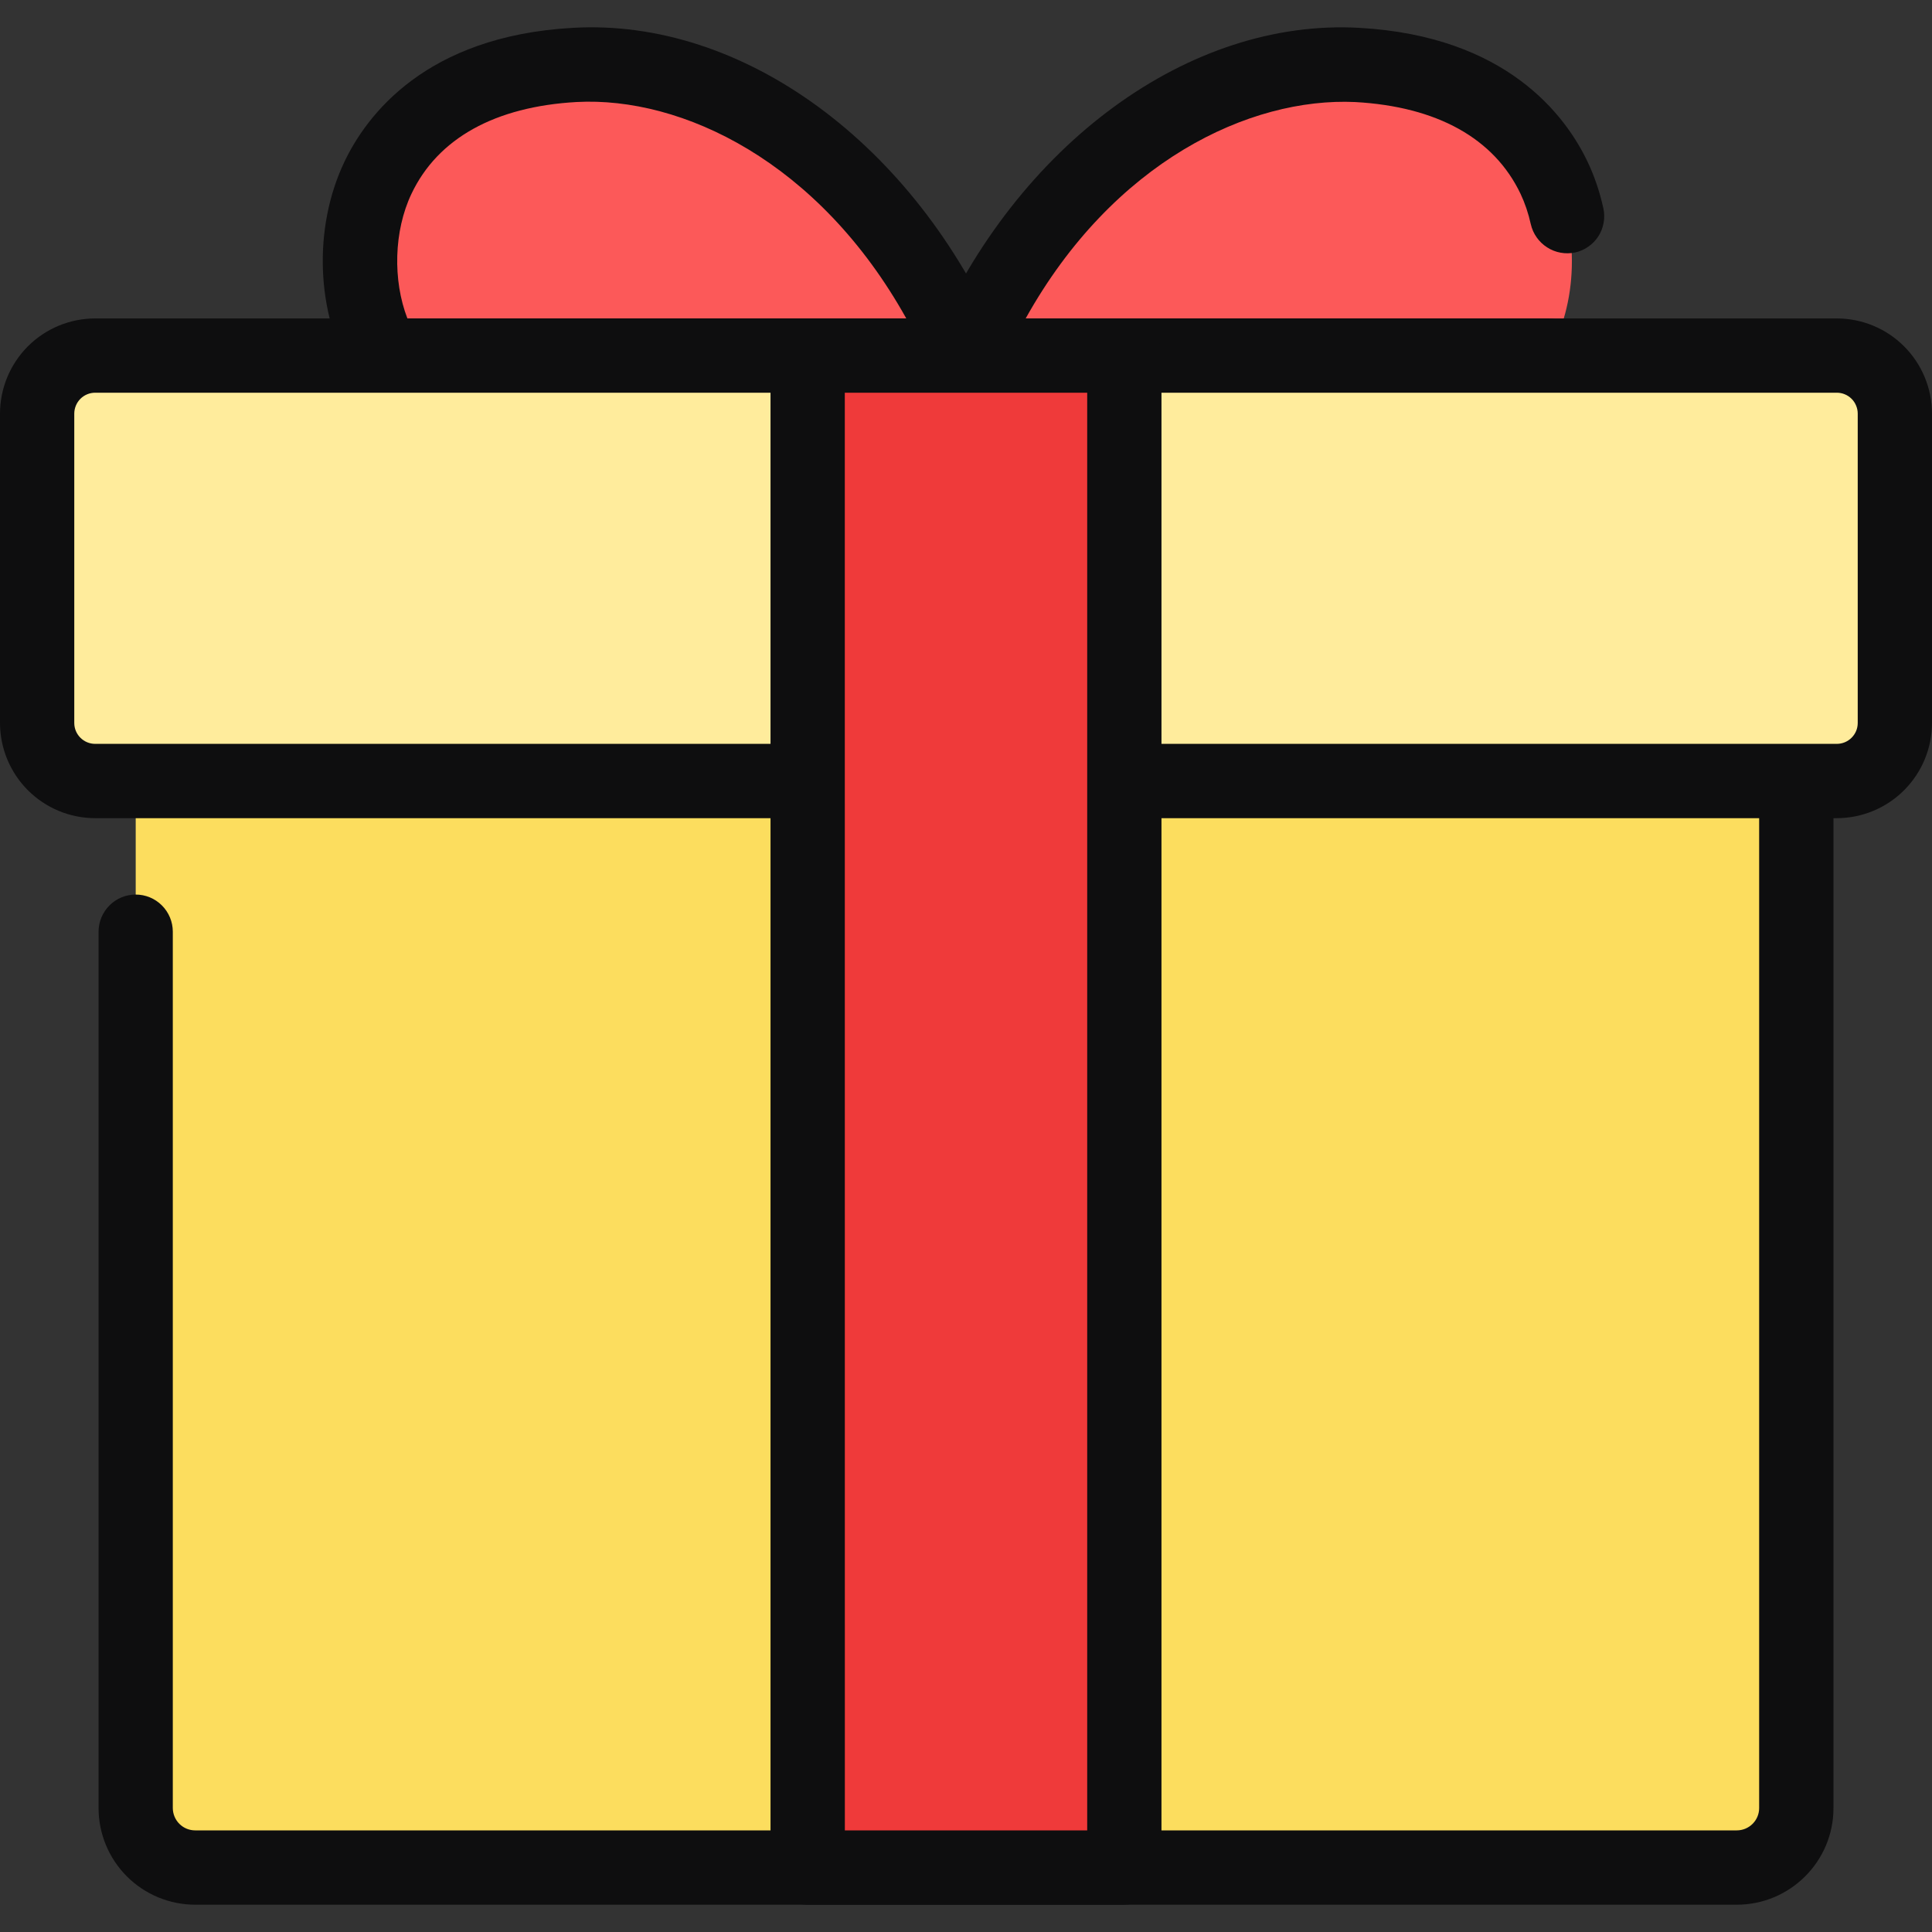 <svg width="45" height="45" viewBox="0 0 45 45" fill="none" xmlns="http://www.w3.org/2000/svg">
<rect x="0" y="0" width="45" height="45" fill="#333333" stroke="none"/>
<g clip-path="url(#clip0_2073_1502)">
<path d="M22.5 8.282H8.951C8.236 7.082 8.216 5.374 8.802 4.143C9.359 2.972 10.626 1.668 13.383 1.512C16.741 1.322 20.53 3.734 22.5 8.282Z" fill="#FC5959"/>
<path d="M22.5 9.147H8.951C8.645 9.147 8.363 8.987 8.207 8.725C7.362 7.304 7.287 5.313 8.021 3.771C8.536 2.688 9.911 0.842 13.334 0.649C17.3 0.415 21.308 3.353 23.294 7.938C23.351 8.069 23.374 8.213 23.362 8.356C23.349 8.499 23.302 8.637 23.223 8.757C23.144 8.877 23.037 8.975 22.911 9.043C22.785 9.112 22.644 9.147 22.5 9.148V9.147ZM9.489 7.417H21.109C19.072 3.761 15.886 2.246 13.432 2.376C11.528 2.483 10.197 3.223 9.584 4.514C9.172 5.38 9.146 6.529 9.489 7.417Z" fill="#0E0E0F"/>
<path d="M22.5 8.282H36.049C36.763 7.082 36.783 5.374 36.197 4.143C35.641 2.972 34.373 1.668 31.617 1.512C28.259 1.322 24.47 3.734 22.5 8.282Z" fill="#FC5959"/>
<path d="M36.049 9.147H22.5C22.357 9.147 22.215 9.111 22.089 9.043C21.963 8.975 21.855 8.877 21.776 8.757C21.698 8.637 21.65 8.499 21.637 8.356C21.625 8.213 21.648 8.069 21.706 7.938C23.692 3.353 27.705 0.423 31.666 0.649C35.089 0.842 36.465 2.688 36.979 3.771C37.138 4.104 37.261 4.468 37.345 4.849C37.37 4.96 37.372 5.075 37.352 5.187C37.332 5.299 37.291 5.406 37.23 5.502C37.168 5.598 37.089 5.68 36.996 5.745C36.902 5.811 36.797 5.857 36.686 5.881C36.462 5.928 36.228 5.886 36.036 5.762C35.843 5.639 35.706 5.445 35.655 5.221C35.599 4.968 35.518 4.729 35.416 4.514C34.801 3.223 33.472 2.483 31.568 2.377C29.106 2.262 25.926 3.764 23.89 7.417H36.048C36.278 7.417 36.498 7.508 36.66 7.67C36.823 7.832 36.914 8.052 36.914 8.282C36.914 8.511 36.823 8.731 36.66 8.894C36.498 9.056 36.279 9.147 36.049 9.147Z" fill="#0E0E0F"/>
<path d="M40.454 43.499H4.546C4.178 43.499 3.826 43.354 3.566 43.094C3.307 42.834 3.161 42.482 3.161 42.114V17.648C3.161 17.281 3.307 16.929 3.566 16.669C3.826 16.409 4.178 16.263 4.546 16.263H40.454C40.822 16.264 41.174 16.41 41.433 16.669C41.693 16.929 41.839 17.281 41.839 17.648V42.115C41.839 42.482 41.693 42.835 41.433 43.094C41.173 43.354 40.821 43.499 40.454 43.499Z" fill="#FCDD5E"/>
<path d="M40.453 44.364H4.546C3.949 44.364 3.377 44.126 2.955 43.705C2.534 43.283 2.296 42.711 2.296 42.114V21.701C2.296 21.472 2.387 21.252 2.549 21.09C2.711 20.927 2.931 20.836 3.16 20.836C3.39 20.836 3.61 20.927 3.772 21.09C3.934 21.252 4.025 21.472 4.025 21.701V42.114C4.026 42.252 4.081 42.384 4.178 42.481C4.276 42.579 4.408 42.633 4.546 42.633H40.453C40.591 42.633 40.723 42.579 40.821 42.481C40.919 42.384 40.974 42.252 40.974 42.114V17.648C40.974 17.51 40.919 17.378 40.822 17.28C40.724 17.183 40.592 17.128 40.453 17.128H4.546C4.408 17.128 4.275 17.183 4.178 17.28C4.08 17.378 4.025 17.51 4.025 17.648C4.025 17.878 3.934 18.098 3.772 18.26C3.61 18.422 3.39 18.513 3.16 18.513C2.931 18.513 2.711 18.422 2.549 18.26C2.387 18.098 2.296 17.878 2.296 17.648C2.296 16.408 3.305 15.398 4.546 15.398H40.453C41.05 15.399 41.622 15.636 42.044 16.058C42.466 16.48 42.704 17.052 42.705 17.648V42.115C42.705 43.356 41.694 44.364 40.453 44.364Z" fill="#0E0E0F"/>
<path d="M42.782 8.282H2.217C1.471 8.282 0.865 8.887 0.865 9.634V16.839C0.865 17.586 1.47 18.191 2.217 18.191H42.782C43.529 18.191 44.134 17.586 44.134 16.839V9.634C44.134 8.887 43.529 8.282 42.782 8.282Z" fill="#FFEC9C"/>
<path d="M42.782 19.057H2.217C1.629 19.056 1.066 18.822 0.65 18.407C0.235 17.991 0.001 17.428 0 16.84L0 9.633C0.001 9.045 0.235 8.482 0.65 8.066C1.066 7.651 1.629 7.417 2.217 7.417H42.782C43.37 7.417 43.934 7.651 44.349 8.066C44.765 8.482 44.999 9.045 45 9.633V16.84C44.999 17.428 44.765 17.991 44.349 18.407C43.934 18.822 43.37 19.056 42.782 19.057ZM2.217 9.147C2.088 9.147 1.964 9.198 1.873 9.289C1.782 9.38 1.731 9.504 1.73 9.633V16.84C1.73 17.107 1.948 17.326 2.217 17.326H42.782C43.051 17.326 43.27 17.108 43.27 16.84V9.633C43.27 9.569 43.257 9.506 43.232 9.447C43.208 9.388 43.172 9.334 43.127 9.289C43.081 9.244 43.028 9.208 42.969 9.184C42.91 9.159 42.846 9.147 42.782 9.147H2.217Z" fill="#0E0E0F"/>
<path d="M18.811 8.282H26.188V43.499H18.811V8.282Z" fill="#EF3A3A"/>
<path d="M26.189 44.364H18.811C18.333 44.364 17.947 43.978 17.947 43.499V8.281C17.947 7.803 18.333 7.416 18.811 7.416H26.189C26.667 7.416 27.053 7.803 27.053 8.281V43.498C27.053 43.976 26.667 44.363 26.189 44.363V44.364ZM19.678 42.633H25.323V9.148H19.677L19.678 42.633Z" fill="#0E0E0F"/>
</g>
<defs>
<clipPath id="clip0_2073_1502">
<rect width="45" height="45" fill="white"/>
</clipPath>
</defs>
</svg>
